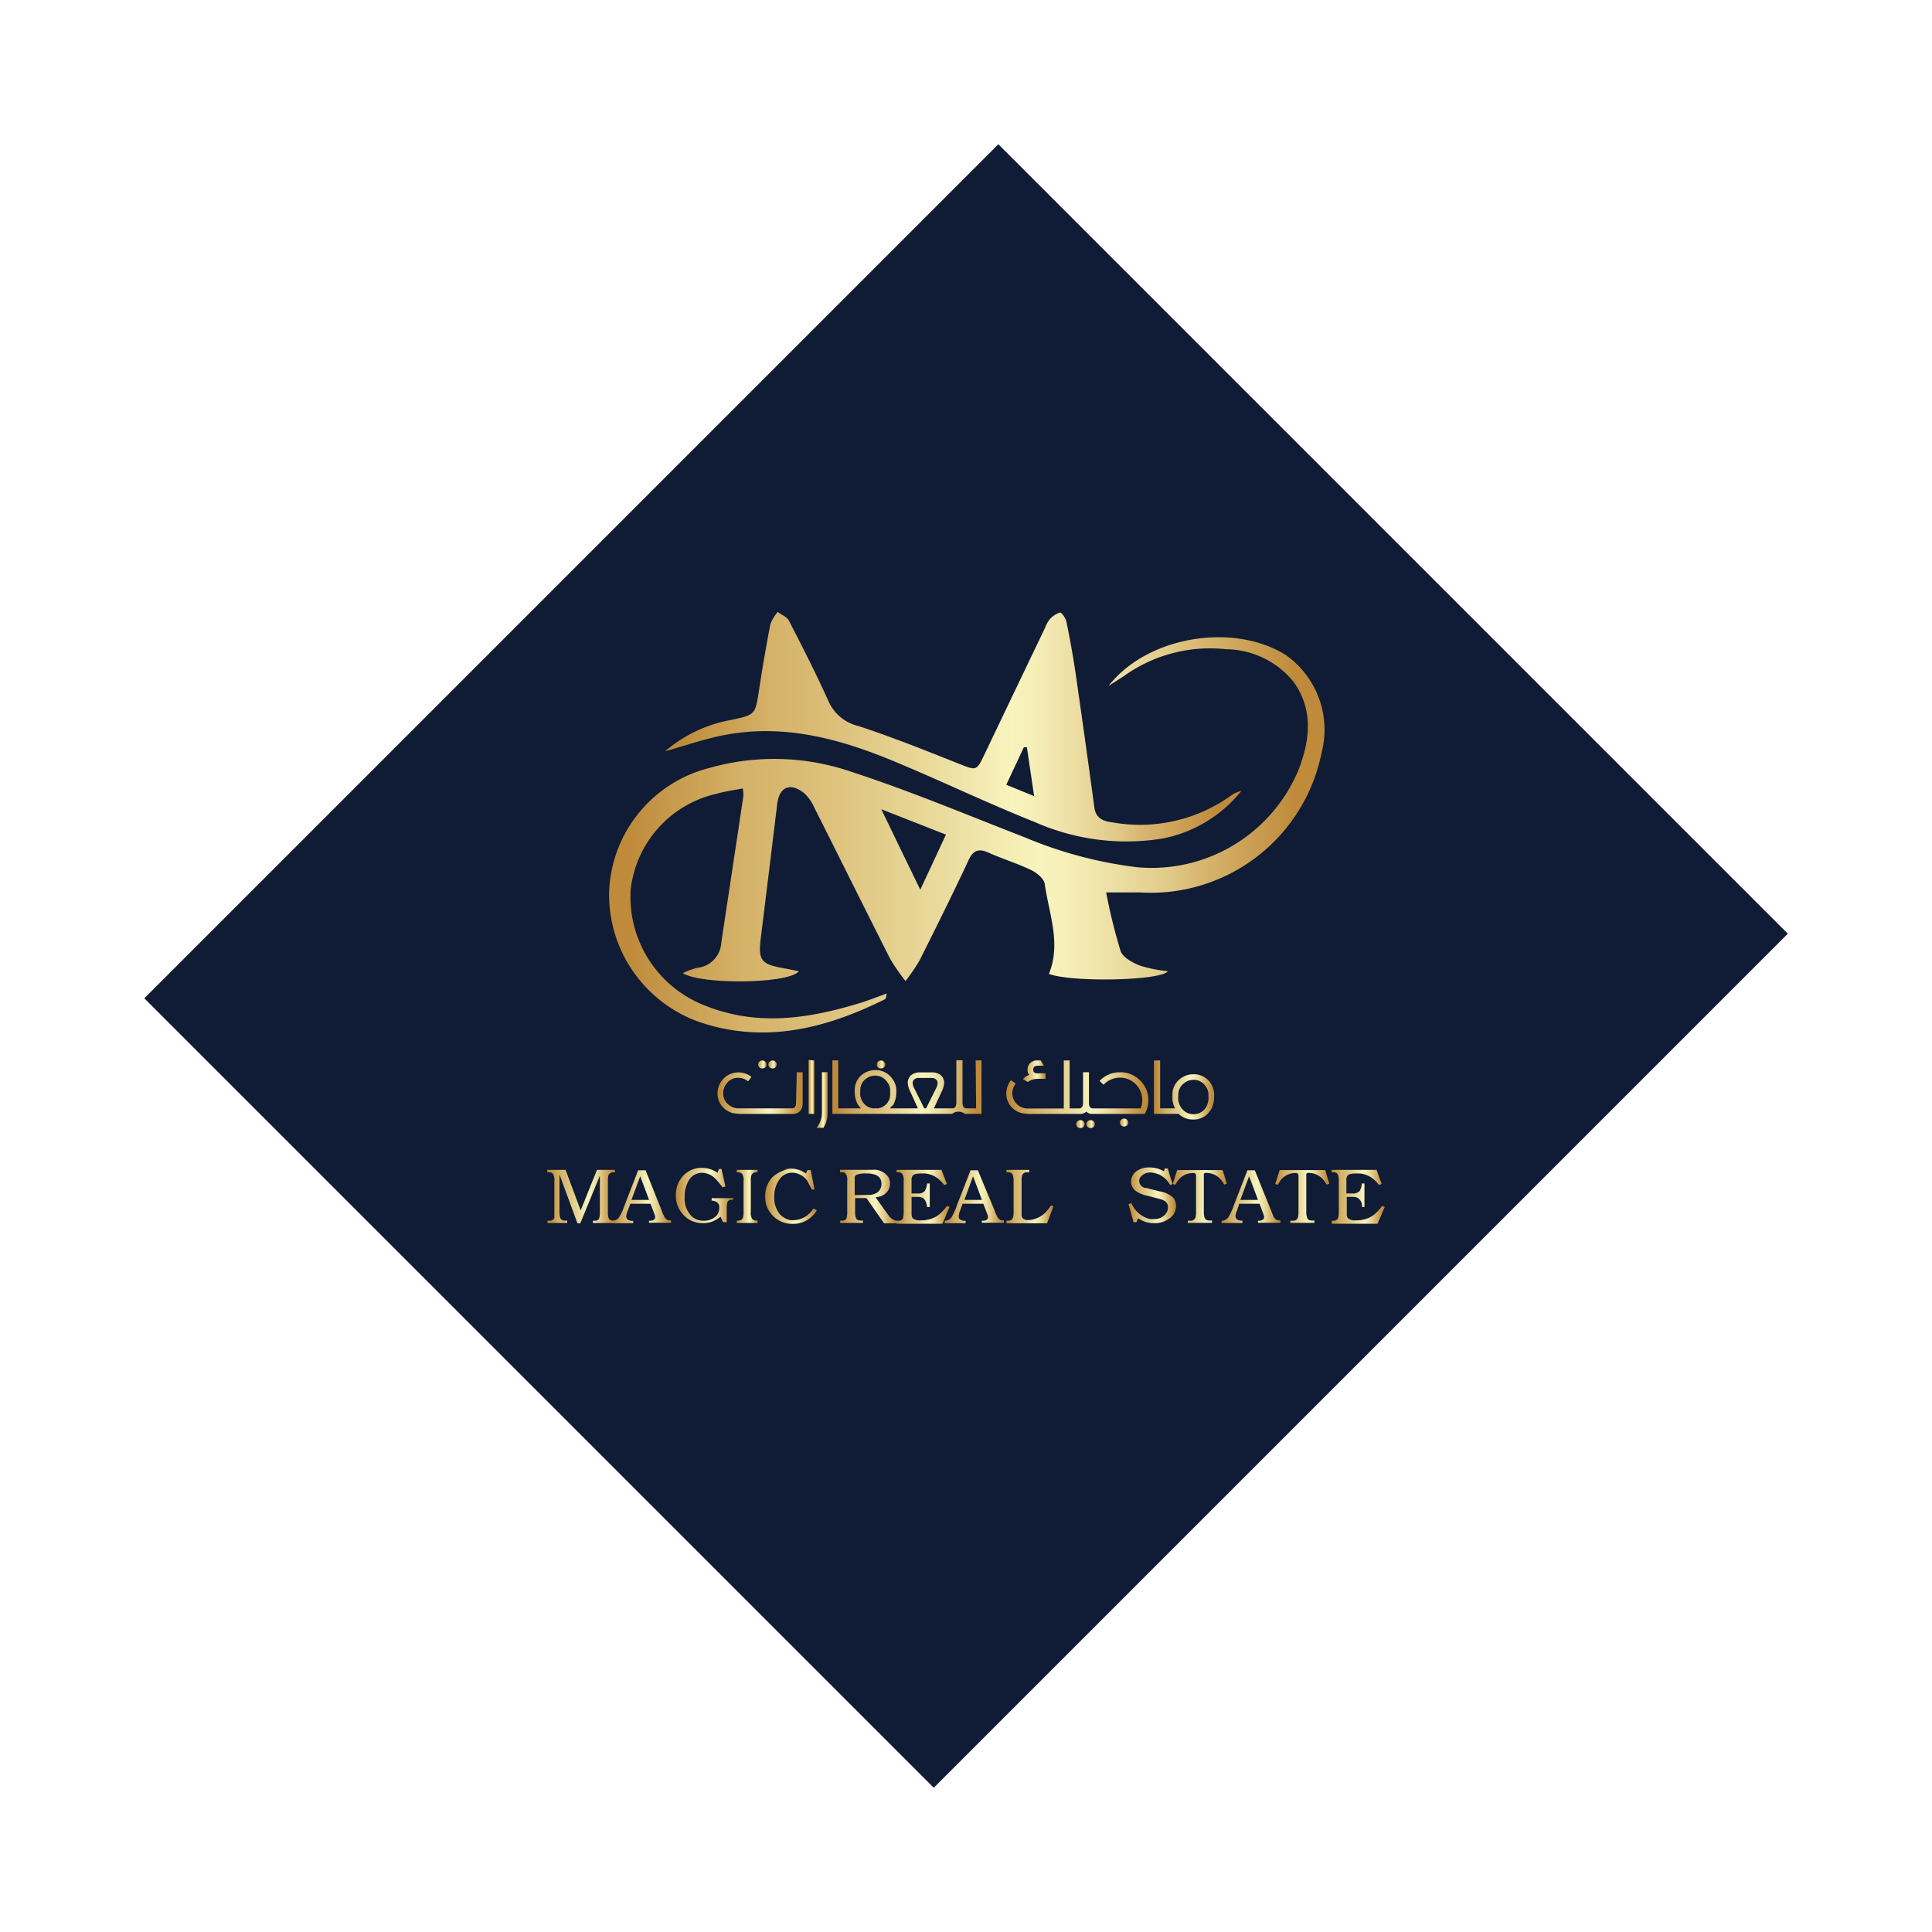 <svg xmlns="http://www.w3.org/2000/svg" xmlns:xlink="http://www.w3.org/1999/xlink" width="120.542" height="120.542" viewBox="0 0 120.542 120.542">
  <defs>
    <filter id="Rectangle_387" x="0" y="0" width="120.542" height="120.542" filterUnits="userSpaceOnUse">
      <feOffset dy="3" input="SourceAlpha"/>
      <feGaussianBlur stdDeviation="3" result="blur"/>
      <feFlood flood-color="#0f1b3e"/>
      <feComposite operator="in" in2="blur"/>
      <feComposite in="SourceGraphic"/>
    </filter>
    <linearGradient id="linear-gradient" x1="-0.001" y1="0.5" x2="1" y2="0.5" gradientUnits="objectBoundingBox">
      <stop offset="0.03" stop-color="#bf8b3b"/>
      <stop offset="0.07" stop-color="#c59648"/>
      <stop offset="0.19" stop-color="#d5b369"/>
      <stop offset="0.27" stop-color="#dabc75"/>
      <stop offset="0.43" stop-color="#e7d595"/>
      <stop offset="0.6" stop-color="#f8f4bd"/>
      <stop offset="0.64" stop-color="#f5efb7"/>
      <stop offset="0.7" stop-color="#eee1a6"/>
      <stop offset="0.78" stop-color="#e2cb8a"/>
      <stop offset="0.83" stop-color="#d7b66f"/>
      <stop offset="0.96" stop-color="#bf8b3b"/>
    </linearGradient>
    <linearGradient id="linear-gradient-2" x1="-0.001" y1="0.5" x2="1" y2="0.5" xlink:href="#linear-gradient"/>
    <linearGradient id="linear-gradient-3" x1="-0.002" y1="0.5" x2="0.99" y2="0.5" xlink:href="#linear-gradient"/>
    <linearGradient id="linear-gradient-4" x1="0" y1="0.499" x2="1" y2="0.499" xlink:href="#linear-gradient"/>
    <linearGradient id="linear-gradient-5" x1="0" y1="0.499" x2="1" y2="0.499" xlink:href="#linear-gradient"/>
    <linearGradient id="linear-gradient-6" x1="0" y1="0.5" x2="1" y2="0.5" xlink:href="#linear-gradient"/>
    <linearGradient id="linear-gradient-7" x1="0" y1="0.501" x2="1" y2="0.501" xlink:href="#linear-gradient"/>
    <linearGradient id="linear-gradient-9" x1="0" y1="0.5" x2="1" y2="0.5" xlink:href="#linear-gradient"/>
    <linearGradient id="linear-gradient-10" x1="0.003" y1="0.5" x2="1.003" y2="0.5" xlink:href="#linear-gradient"/>
    <linearGradient id="linear-gradient-11" x1="0" y1="0.5" x2="1" y2="0.5" xlink:href="#linear-gradient"/>
    <linearGradient id="linear-gradient-12" x1="0" y1="0.5" x2="1" y2="0.5" xlink:href="#linear-gradient"/>
    <linearGradient id="linear-gradient-13" x1="0" y1="0.501" x2="0.999" y2="0.501" xlink:href="#linear-gradient"/>
    <linearGradient id="linear-gradient-14" x1="0" y1="0.499" x2="0.998" y2="0.499" xlink:href="#linear-gradient"/>
    <linearGradient id="linear-gradient-15" x1="0" y1="0.499" x2="1" y2="0.499" xlink:href="#linear-gradient"/>
    <linearGradient id="linear-gradient-16" x1="0.005" y1="0.499" x2="1.005" y2="0.499" xlink:href="#linear-gradient"/>
    <linearGradient id="linear-gradient-17" x1="0.003" y1="0.499" x2="1.009" y2="0.499" xlink:href="#linear-gradient"/>
    <linearGradient id="linear-gradient-18" x1="-0.004" y1="0.497" x2="1.002" y2="0.497" xlink:href="#linear-gradient"/>
    <linearGradient id="linear-gradient-19" x1="-0.014" y1="0.516" x2="0.993" y2="0.516" xlink:href="#linear-gradient"/>
    <linearGradient id="linear-gradient-20" x1="-0.02" y1="0.503" x2="1" y2="0.503" xlink:href="#linear-gradient"/>
    <linearGradient id="linear-gradient-21" x1="-0.012" y1="0.505" x2="0.988" y2="0.505" xlink:href="#linear-gradient"/>
    <linearGradient id="linear-gradient-22" x1="0.004" y1="0.501" x2="1" y2="0.501" xlink:href="#linear-gradient"/>
    <linearGradient id="linear-gradient-23" x1="0.002" y1="0.496" x2="1" y2="0.496" xlink:href="#linear-gradient"/>
    <linearGradient id="linear-gradient-24" x1="0.005" y1="0.497" x2="1.002" y2="0.497" xlink:href="#linear-gradient"/>
    <linearGradient id="linear-gradient-25" x1="0.002" y1="0.5" x2="1" y2="0.5" xlink:href="#linear-gradient"/>
    <linearGradient id="linear-gradient-27" x1="0.007" y1="0.523" x2="1.009" y2="0.523" xlink:href="#linear-gradient"/>
    <linearGradient id="linear-gradient-28" x1="0.004" y1="0.503" x2="1.008" y2="0.503" xlink:href="#linear-gradient"/>
    <linearGradient id="linear-gradient-29" x1="-0.005" y1="0.499" x2="1.002" y2="0.499" xlink:href="#linear-gradient"/>
    <linearGradient id="linear-gradient-30" x1="-0.006" y1="0.503" x2="1" y2="0.503" xlink:href="#linear-gradient"/>
    <linearGradient id="linear-gradient-31" x1="-0.004" y1="0.496" x2="0.994" y2="0.496" xlink:href="#linear-gradient"/>
  </defs>
  <g id="Group_85" data-name="Group 85" transform="translate(-1060.661 -1041.5)">
    <g id="Group_81" data-name="Group 81" transform="translate(1069.661 1047.5)">
      <g transform="matrix(1, 0, 0, 1, -9, -6)" filter="url(#Rectangle_387)">
        <rect id="Rectangle_387-2" data-name="Rectangle 387" width="69.658" height="75.358" transform="translate(62.29 6) rotate(45)" fill="#101c35"/>
      </g>
    </g>
    <g id="logo1" transform="translate(1094.827 1079.638)">
      <path id="Path_212" data-name="Path 212" d="M294.773,396.946c2.421-3.115,7.788-3.965,11.033-1.947a5.7,5.7,0,0,1,2.258,6.12,10.866,10.866,0,0,1-11.331,8.709h-2.109a34.962,34.962,0,0,0,.9,3.654c.143.4.74.727,1.2.909a8.729,8.729,0,0,0,1.752.35c-.415.6-6.022.707-7.424.169.779-1.9,0-3.758-.26-5.62-.052-.331-.506-.694-.857-.863-.857-.409-1.772-.688-2.641-1.077-.617-.279-.961-.169-1.259.474-.98,2.1-2.012,4.166-3.044,6.23a12.238,12.238,0,0,1-.883,1.3,12.4,12.4,0,0,1-.948-1.363c-1.6-3.16-3.174-6.34-4.77-9.508a2.525,2.525,0,0,0-.649-.883c-.863-.649-1.512-.337-1.642.72q-.506,4.186-1.025,8.378c-.169,1.337.032,1.609,1.35,1.843l1.025.2c-.539.779-6.035.87-7.243.123a4.91,4.91,0,0,1,.9-.331,1.668,1.668,0,0,0,1.506-1.577c.461-3.063.928-6.12,1.382-9.177a2.122,2.122,0,0,0-.045-.441c-.552.11-1.1.182-1.622.331a6.928,6.928,0,0,0-5.367,5.964,7.269,7.269,0,0,0,4.64,7.256c3.245,1.3,6.405.824,9.585-.136.565-.169,1.11-.389,1.752-.617-.052.2-.052.324-.1.35-3.524,1.752-7.191,2.732-11.1,1.583a8.437,8.437,0,0,1-6.126-8.223,8.291,8.291,0,0,1,6.276-7.788,14.784,14.784,0,0,1,8.813.234c3.667,1.194,7.23,2.693,10.825,4.089a26.154,26.154,0,0,0,7.041,1.876,9.929,9.929,0,0,0,10.079-6.12c.688-1.811.922-3.693-.318-5.438a5.486,5.486,0,0,0-4.218-2.044,9.2,9.2,0,0,0-6.386,1.681ZM284.63,406.22l-4.037-1.583,2.434,5.023Z" transform="translate(-259.775 -392.285)" fill="url(#linear-gradient)"/>
      <path id="Path_213" data-name="Path 213" d="M269,400.166a8.624,8.624,0,0,1,4.076-1.947c1.558-.331,1.545-.325,1.785-1.888q.311-2.057.707-4.1a2.649,2.649,0,0,1,.454-.759c.24.182.578.305.7.545.857,1.661,1.707,3.329,2.473,5.03a2.726,2.726,0,0,0,1.869,1.545c2.1.688,4.153,1.512,6.211,2.33,1.168.461,1.142.5,1.668-.6q1.882-3.939,3.771-7.879a1.856,1.856,0,0,1,.273-.5,1.473,1.473,0,0,1,.649-.435c.1,0,.35.344.4.565.214,1.051.409,2.109.565,3.167q.61,4.225,1.181,8.437c.091.694.584.857,1.142.928a9.751,9.751,0,0,0,7.243-1.577,1.986,1.986,0,0,1,.785-.389,8.326,8.326,0,0,1-4.965,2.979,14.109,14.109,0,0,1-7.911-1.032c-3-1.194-5.906-2.6-8.891-3.835-3.316-1.369-6.743-2.291-10.384-1.616C271.505,399.368,270.253,399.816,269,400.166Zm22.571-.253h-.188l-1.1,2.343,1.739.707Z" transform="translate(-261.667 -391.43)" fill="url(#linear-gradient-2)"/>
      <path id="Path_214" data-name="Path 214" d="M278.943,437.625c0,.24-.084.357-.266.357h-3.323a.9.9,0,0,1-.558-.182.882.882,0,0,1-.4-.766.941.941,0,0,1,.188-.571.889.889,0,0,1,.759-.389,1.025,1.025,0,0,1,.61.221l.208-.279a1.356,1.356,0,0,0-.818-.279,1.3,1.3,0,0,0-1.3,1.3,1.227,1.227,0,0,0,.526,1.038,1.3,1.3,0,0,0,.422.2,3.079,3.079,0,0,0,.649.052h3.063c.422,0,.649-.227.649-.688V435.73h-.363Z" transform="translate(-263.44 -406.966)" fill="url(#linear-gradient-3)"/>
      <path id="Path_215" data-name="Path 215" d="M279.18,435.093a.234.234,0,0,0,.188-.071.24.24,0,0,0,.078-.169.221.221,0,0,0-.078-.175.24.24,0,0,0-.188-.078.246.246,0,0,0-.182.078.221.221,0,0,0-.078.175.26.26,0,0,0,.071.169.253.253,0,0,0,.188.071Z" transform="translate(-265.149 -406.57)" fill="url(#linear-gradient-4)"/>
      <path id="Path_216" data-name="Path 216" d="M278.2,435.093a.253.253,0,0,0,.188-.071.259.259,0,0,0,.071-.169.24.24,0,0,0-.071-.175.26.26,0,0,0-.188-.078.246.246,0,0,0-.188.078.221.221,0,0,0-.078.175.24.24,0,0,0,.078.169A.234.234,0,0,0,278.2,435.093Z" transform="translate(-264.802 -406.57)" fill="url(#linear-gradient-5)"/>
      <path id="Path_217" data-name="Path 217" d="M25.1,46.482h.363V43.146L25.1,43.12Z" transform="translate(-8.818 -15.122)" fill="url(#linear-gradient-6)"/>
      <path id="Path_218" data-name="Path 218" d="M283.891,438.03v.247a1.5,1.5,0,0,1-.331.915h.428a1.713,1.713,0,0,0,.26-.915V435.72h-.357Z" transform="translate(-266.778 -406.963)" fill="url(#linear-gradient-7)"/>
      <path id="Path_219" data-name="Path 219" d="M288.626,435.093a.253.253,0,0,0,.188-.071.26.26,0,0,0,.071-.169.24.24,0,0,0-.071-.175.26.26,0,0,0-.188-.078.247.247,0,0,0-.188.078.221.221,0,0,0-.078.175.24.24,0,0,0,.078.169A.234.234,0,0,0,288.626,435.093Z" transform="translate(-268.463 -406.57)" fill="url(#linear-gradient-5)"/>
      <path id="Path_220" data-name="Path 220" d="M289.61,435.093a.246.246,0,0,0,.188-.071.24.24,0,0,0,.078-.169.221.221,0,0,0-.078-.175.246.246,0,0,0-.188-.078.26.26,0,0,0-.188.078.24.24,0,0,0-.071.175.234.234,0,0,0,.071.169.246.246,0,0,0,.188.071Z" transform="translate(-268.81 -406.57)" fill="url(#linear-gradient-9)"/>
      <path id="Path_221" data-name="Path 221" d="M294.049,437.575h-.584c-.182,0-.266-.117-.266-.357V434.57h-.383v2.648c0,.24-.091.357-.266.357h-1.136l.48-1.038a1.472,1.472,0,0,0,.162-.532.649.649,0,0,0-.2-.493.87.87,0,0,0-.571-.182h-.733a.851.851,0,0,0-.571.182.649.649,0,0,0-.2.493,1.473,1.473,0,0,0,.162.532l.474,1.038h-1.733v-.032l.2-.2a1.6,1.6,0,0,0,.182-.792,1.214,1.214,0,0,0-.247-.824,1.253,1.253,0,0,0-1.064-.539,1.3,1.3,0,0,0-.779.253,1.194,1.194,0,0,0-.5.993v.123a1.616,1.616,0,0,0,.195.785l.162.2c.039.045.045.052,0,.032h-1.389v-2.992h-.363v3.336h7.47a.649.649,0,0,1,.8,0h1.032v-3.336h-.363Zm-6.152,0h-.273a.961.961,0,0,1-.441-.175.948.948,0,0,1-.363-.857s0,0,0-.045h0v-.045a.889.889,0,0,1,.363-.733.935.935,0,0,1,.558-.188.9.9,0,0,1,.759.4.785.785,0,0,1,.182.571h0a1.95,1.95,0,0,1,0,.26.837.837,0,0,1-.188.487.889.889,0,0,1-.6.331Zm2.914,0-.649-1.3a.649.649,0,0,1-.071-.273.3.3,0,0,1,.1-.24.448.448,0,0,1,.292-.084h.772a.415.415,0,0,1,.286.084.279.279,0,0,1,.1.24.648.648,0,0,1-.065.273l-.649,1.3Z" transform="translate(-267.312 -406.559)" fill="url(#linear-gradient-10)"/>
      <path id="Path_222" data-name="Path 222" d="M303.692,435.939a1.11,1.11,0,0,1,.617-.2h.5v-.344H304.3c-.175,0-.26-.078-.26-.227s.091-.247.279-.247h.389l-.2-.331h-.188a.649.649,0,0,0-.461.156.564.564,0,0,0-.169.422.4.4,0,0,0,.11.325.9.9,0,0,0-.4.26Z" transform="translate(-273.742 -406.566)" fill="url(#linear-gradient-11)"/>
      <path id="Path_223" data-name="Path 223" d="M308.78,440.33a.246.246,0,0,0-.182.078.221.221,0,0,0-.078.175.26.26,0,0,0,.071.169.285.285,0,0,0,.188.071.259.259,0,0,0,.188-.071.24.24,0,0,0,.078-.169.221.221,0,0,0-.078-.175A.24.24,0,0,0,308.78,440.33Z" transform="translate(-275.54 -408.581)" fill="url(#linear-gradient-12)"/>
      <path id="Path_224" data-name="Path 224" d="M309.766,440.33a.26.26,0,0,0-.188.078.22.22,0,0,0-.078.175.24.24,0,0,0,.078.169.285.285,0,0,0,.376,0,.233.233,0,0,0,.071-.169.214.214,0,0,0-.071-.175.246.246,0,0,0-.188-.078Z" transform="translate(-275.884 -408.581)" fill="url(#linear-gradient-13)"/>
      <path id="Path_225" data-name="Path 225" d="M308.884,435.33a1.74,1.74,0,0,0-.876.234,1.951,1.951,0,0,0-.383.3l.247.247a1.392,1.392,0,0,1,2.414.961,1.3,1.3,0,0,1-.1.513h-2.966c-.175,0-.26-.117-.26-.357v-1.9h-.37v1.9c0,.24-.084.357-.266.357h-.571V434.59h-.363v3h-2.265a.954.954,0,0,1-.948-.954.98.98,0,0,1,.214-.6l-.3-.208a1.357,1.357,0,0,0-.286.811,1.227,1.227,0,0,0,.526,1.038,1.35,1.35,0,0,0,.428.2,3.077,3.077,0,0,0,.649.052h2.979a.532.532,0,0,0,.409-.149.526.526,0,0,0,.4.149h3.245a1.72,1.72,0,0,0,.221-.857,1.674,1.674,0,0,0-.513-1.233A1.707,1.707,0,0,0,308.884,435.33Z" transform="translate(-273.184 -406.566)" fill="url(#linear-gradient-14)"/>
      <path id="Path_226" data-name="Path 226" d="M312.986,440.18a.26.26,0,0,0-.188.078.22.22,0,0,0-.078.175.227.227,0,0,0,.078.169.233.233,0,0,0,.188.071.253.253,0,0,0,.188-.071.246.246,0,0,0,.071-.169.24.24,0,0,0-.071-.175.26.26,0,0,0-.188-.078Z" transform="translate(-277.014 -408.528)" fill="url(#linear-gradient-15)"/>
      <path id="Path_227" data-name="Path 227" d="M319.524,435.992a1.259,1.259,0,0,0-1.064-.539,1.3,1.3,0,0,0-.785.253,1.22,1.22,0,0,0-.526,1.045v.117a1.467,1.467,0,0,0,.162.714h-.928V434.59H316v3.336h1.538a.647.647,0,0,0,.117.1,1.3,1.3,0,0,0,.785.253,1.24,1.24,0,0,0,.928-.376l.195-.253a1.6,1.6,0,0,0,.188-.792v-.11A1.3,1.3,0,0,0,319.524,435.992Zm-.123.87a1.149,1.149,0,0,1-.182.694.889.889,0,0,1-.759.389.876.876,0,0,1-.558-.188,1.032,1.032,0,0,1-.389-.9.1.1,0,0,1,0-.045h0a.11.11,0,0,1,0-.045.909.909,0,0,1,.389-.779.921.921,0,0,1,.558-.188.883.883,0,0,1,.759.4.915.915,0,0,1,.182.565v.11Z" transform="translate(-278.165 -406.566)" fill="url(#linear-gradient-16)"/>
      <path id="Path_228" data-name="Path 228" d="M259.552,448.446l-1.123-3.05v2.343c0,.26.045.422.13.48a.337.337,0,0,0,.188.058h.169v.149h-1.233v-.143h.149a.286.286,0,0,0,.279-.182.155.155,0,0,0,0-.052V445.8a.649.649,0,0,0-.11-.467.415.415,0,0,0-.162-.071h-.169v-.149h1.142l.941,2.525,1.019-2.525h1.116v.149h-.117a.312.312,0,0,0-.279.175,1.194,1.194,0,0,0-.039.363v1.947c0,.247.032.4.11.467a.331.331,0,0,0,.162.065h.162v.149h-1.369v-.143h.123q.227,0,.273-.175h0a1.253,1.253,0,0,0,.039-.363v-2.278l-1.227,2.985Z" transform="translate(-257.69 -410.259)" fill="url(#linear-gradient-17)"/>
      <path id="Path_229" data-name="Path 229" d="M267.039,447.746a.444.444,0,0,0,.084.195,1.407,1.407,0,0,0,.058.13.422.422,0,0,0,.266.208h.143v.149h-1.376v-.13h.143a.387.387,0,0,0,.143-.052.188.188,0,0,0,.1-.169.512.512,0,0,0-.045-.188h0l-.247-.649h-1.259l-.156.422a1.045,1.045,0,0,0-.1.363.24.24,0,0,0,.123.221.493.493,0,0,0,.195.058h.117v.149h-1.3V448.3h.058a.578.578,0,0,0,.344-.188h0a3.979,3.979,0,0,0,.37-.8l.837-2.161H266Zm-.818-.746-.558-1.473L265.118,447Z" transform="translate(-259.887 -410.273)" fill="url(#linear-gradient-18)"/>
      <path id="Path_230" data-name="Path 230" d="M273.129,446.087l-.182.052c-.084-.11-.169-.221-.253-.318a2.774,2.774,0,0,0-.266-.286l.117.1h0l-.1-.084a1.2,1.2,0,0,0-.772-.318.96.96,0,0,0-.857.519,2.057,2.057,0,0,0-.234.941v.058a1.577,1.577,0,0,0,.441,1.2,1.084,1.084,0,0,0,.74.273h.052a1.051,1.051,0,0,0,.694-.26.363.363,0,0,0,.071-.071.727.727,0,0,0,.162-.474.376.376,0,0,0-.208-.389h0a.79.79,0,0,0-.266-.065v-.149h1.337v.1h-.091a.258.258,0,0,0-.247.117h0a1.032,1.032,0,0,0-.058.4v.883h-.227l-.156-.337-.169.117-.156.091h0a1.641,1.641,0,0,1-.779.188,1.59,1.59,0,0,1-1.207-.506,1.713,1.713,0,0,1-.48-1.24,1.739,1.739,0,0,1,.441-1.194,1.6,1.6,0,0,1,1-.506,1.3,1.3,0,0,1,.156,0h.045a1.694,1.694,0,0,1,.954.3l.1-.234h.149Z" transform="translate(-262.032 -410.198)" fill="url(#linear-gradient-19)"/>
      <path id="Path_231" data-name="Path 231" d="M276.763,447.738a.649.649,0,0,0,.1.454.449.449,0,0,0,.221.084h.1v.149h-1.3v-.143h.1a.331.331,0,0,0,.279-.162,1.1,1.1,0,0,0,.045-.376V445.8a.649.649,0,0,0-.1-.454.4.4,0,0,0-.227-.084h-.1v-.149h1.3v.149h-.1a.311.311,0,0,0-.273.162.955.955,0,0,0-.045.376Z" transform="translate(-264.082 -410.259)" fill="url(#linear-gradient-20)"/>
      <path id="Path_232" data-name="Path 232" d="M281.7,446.3h-.156l-.234-.409v-.039h0l-.045-.065a1.194,1.194,0,0,0-.74-.513.96.96,0,0,0-1.045.441,1.785,1.785,0,0,0-.292,1.045,1.577,1.577,0,0,0,.344,1.077h0a1.22,1.22,0,0,0,.649.37,1.039,1.039,0,0,0,.24,0,1.239,1.239,0,0,0,.357-.058,1.5,1.5,0,0,0,.454-.227l.039-.032.1-.091.1-.1a.653.653,0,0,0,.078-.1l.084-.117.208.117a1.707,1.707,0,0,1-1.493.844,1.675,1.675,0,0,1-1.246-.506,1.635,1.635,0,0,1-.48-1.207,1.694,1.694,0,0,1,.461-1.214,2.252,2.252,0,0,1,1.084-.519l-.357.052a1.3,1.3,0,0,1,.357-.052,1.6,1.6,0,0,1,.993.3h0l.1-.208h.2Z" transform="translate(-265.044 -410.22)" fill="url(#linear-gradient-21)"/>
      <path id="Path_233" data-name="Path 233" d="M288.854,447.968l.071.084a.811.811,0,0,0,.454.24v.149h-.818l-1.1-1.571h-.707v.863c0,.26.045.422.13.48a.338.338,0,0,0,.188.058h.175v.149h-1.421v-.143h.123q.227,0,.273-.175h0a1.252,1.252,0,0,0,.039-.363v-1.947a.649.649,0,0,0-.11-.467.415.415,0,0,0-.162-.071h-.175v-.149H287.8a1.116,1.116,0,0,1,1.012.422.746.746,0,0,1,.117.422.785.785,0,0,1-.3.649l-.058.045-.11.065-.11.045-.143.039-.175.032Zm-1.3-1.3a.941.941,0,0,0,.584-.149.649.649,0,0,0,.26-.539c0-.441-.312-.649-.941-.649a1.642,1.642,0,0,0-.6.078.221.221,0,0,0-.13.208v1.064Z" transform="translate(-267.568 -410.255)" fill="url(#linear-gradient-22)"/>
      <path id="Path_234" data-name="Path 234" d="M294.391,445.993l-.156.065-.143-.162-.136-.136a1.538,1.538,0,0,0-.922-.422h-.292c-.273,0-.441.052-.5.156a.428.428,0,0,0-.058.253v.837h.376a.552.552,0,0,0,.448-.149h0a1.071,1.071,0,0,0,.143-.474h.169v1.467h-.169q-.045-.467-.311-.584h0a.811.811,0,0,0-.292-.045h-.363v1.032a.506.506,0,0,0,.065.292.649.649,0,0,0,.493.136,1.837,1.837,0,0,0,1.051-.279l.084-.065.091-.071a3.7,3.7,0,0,0,.435-.487l.149.071-.441,1.045h-2.855v-.188h.123q.227,0,.273-.175h0a1.254,1.254,0,0,0,.039-.363V445.8a.649.649,0,0,0-.11-.467.415.415,0,0,0-.162-.071h-.169v-.149h2.8Z" transform="translate(-269.477 -410.259)" fill="url(#linear-gradient-23)"/>
      <path id="Path_235" data-name="Path 235" d="M299.031,447.746a.444.444,0,0,0,.084.195.65.65,0,0,0,.058.13.422.422,0,0,0,.266.208h.136v.149H298.2v-.13h.143a.343.343,0,0,0,.143-.052.182.182,0,0,0,.1-.169.512.512,0,0,0-.045-.188h0l-.247-.649H297l-.156.422a1.163,1.163,0,0,0-.091.363.24.24,0,0,0,.123.221.493.493,0,0,0,.195.058h.117v.149h-1.3V448.3h.052a.577.577,0,0,0,.35-.188h0a3.724,3.724,0,0,0,.363-.8l.844-2.161h.454Zm-.824-.746-.558-1.473L297.11,447Z" transform="translate(-271.106 -410.273)" fill="url(#linear-gradient-24)"/>
      <path id="Path_236" data-name="Path 236" d="M304.347,448.446h-2.531v-.162h.123a.305.305,0,0,0,.273-.175h0a1.024,1.024,0,0,0,.045-.363V445.8q0-.37-.117-.467a.376.376,0,0,0-.162-.071h-.169v-.149h1.421v.149h-.156a.292.292,0,0,0-.279.182,1.141,1.141,0,0,0-.039.357v2.025a.486.486,0,0,0,.058.292.441.441,0,0,0,.363.123,1.148,1.148,0,0,0,.324-.045,1.592,1.592,0,0,0,.578-.279h0a1.828,1.828,0,0,0,.195-.169l.143-.169c.058-.071.117-.156.188-.253l.136.065Z" transform="translate(-273.184 -410.259)" fill="url(#linear-gradient-25)"/>
      <path id="Path_237" data-name="Path 237" d="M311.3,445.993l-.156.065-.143-.162a1.361,1.361,0,0,0-.136-.136,1.538,1.538,0,0,0-.922-.422h-.286q-.409,0-.506.156a.435.435,0,0,0-.052.253v.837h.37a.552.552,0,0,0,.448-.149h0a1.071,1.071,0,0,0,.143-.474h.169v1.467h-.169c-.032-.312-.136-.506-.305-.584h0a.791.791,0,0,0-.292-.046h-.357v1.032a.519.519,0,0,0,.058.292.649.649,0,0,0,.493.136,1.836,1.836,0,0,0,1.051-.279l.091-.065.084-.071a3.694,3.694,0,0,0,.435-.487l.156.071-.448,1.045h-2.855v-.188h.123q.227,0,.273-.175h0a1.251,1.251,0,0,0,.039-.363V445.8a.649.649,0,0,0-.11-.467.415.415,0,0,0-.162-.071h-.169v-.149h2.8Z" transform="translate(-275.417 -410.259)" fill="url(#linear-gradient-23)"/>
      <path id="Path_238" data-name="Path 238" d="M316.3,445.914l-.156.058a1.441,1.441,0,0,0-1.207-.779.753.753,0,0,0-.61.247.421.421,0,0,0-.11.279.467.467,0,0,0,.35.435h.091l.227.065.61.149a1.649,1.649,0,0,1,.831.383.285.285,0,0,1,.065.078h0a.9.9,0,0,1,.117.415v.058a.922.922,0,0,1-.428.772h0a1.512,1.512,0,0,1-.928.279,1.7,1.7,0,0,1-1.012-.312l-.091.247h-.182l-.318-1.123.182-.058a1.681,1.681,0,0,0,1.149.986,1.443,1.443,0,0,0,.253,0,.883.883,0,0,0,.72-.3.649.649,0,0,0,.162-.428.454.454,0,0,0-.266-.428l-.162-.071-.221-.058-.649-.169a1.83,1.83,0,0,1-.8-.363.824.824,0,0,1-.208-.435V445.8a.144.144,0,0,1,0-.052v-.039a.837.837,0,0,1,.337-.6,1.3,1.3,0,0,1,.785-.234,1.811,1.811,0,0,1,.928.24l.052-.175H316Z" transform="translate(-277.305 -410.174)" fill="url(#linear-gradient-27)"/>
      <path id="Path_239" data-name="Path 239" d="M321.175,445.977l-.169.058a1.233,1.233,0,0,0-1.077-.733c-.11,0-.169,0-.188.091v2.349c0,.26.045.422.143.487h0a.48.48,0,0,0,.175.045h.195v.149h-1.512v-.136h.195a.292.292,0,0,0,.279-.195,1.077,1.077,0,0,0,.039-.344V445.5c0-.11-.045-.169-.123-.188h-.1a1.162,1.162,0,0,0-.993.6l-.078.136-.162-.058.279-.863h2.836Z" transform="translate(-278.797 -410.262)" fill="url(#linear-gradient-28)"/>
      <path id="Path_240" data-name="Path 240" d="M325.629,447.746a1.516,1.516,0,0,0,.078.195,1.4,1.4,0,0,0,.058.13.441.441,0,0,0,.266.208h.143v.149h-1.4v-.13h.143a.387.387,0,0,0,.143-.052.208.208,0,0,0,.1-.169.691.691,0,0,0-.045-.188h0l-.24-.649h-1.266l-.136.409a1.046,1.046,0,0,0-.1.363.253.253,0,0,0,.123.221.578.578,0,0,0,.195.058h.117v.149h-1.3V448.3h.058a.578.578,0,0,0,.344-.188h0a3.981,3.981,0,0,0,.37-.8l.837-2.161h.461Zm-.85-.746-.558-1.473L323.675,447Z" transform="translate(-280.454 -410.273)" fill="url(#linear-gradient-29)"/>
      <path id="Path_241" data-name="Path 241" d="M331.025,445.977l-.175.058a1.233,1.233,0,0,0-1.077-.733c-.1,0-.169,0-.182.091v2.349c0,.26.052.422.143.487h0a.482.482,0,0,0,.175.045h.195v.149h-1.512v-.136h.195a.286.286,0,0,0,.279-.195,1.076,1.076,0,0,0,.039-.344V445.5c0-.11-.039-.169-.123-.188h-.091a1.162,1.162,0,0,0-1,.6l-.078.136-.162-.058.279-.863h2.842Z" transform="translate(-282.255 -410.262)" fill="url(#linear-gradient-30)"/>
      <path id="Path_242" data-name="Path 242" d="M336.2,445.993l-.156.065a1.8,1.8,0,0,0-.143-.162l-.136-.136a1.538,1.538,0,0,0-.922-.422h-.286q-.409,0-.506.156a.493.493,0,0,0-.052.253v.837h.37a.577.577,0,0,0,.454-.149h0a1.006,1.006,0,0,0,.136-.474h.169v1.467h-.156a.589.589,0,0,0-.3-.584h0a.754.754,0,0,0-.286-.045h-.363v1.032a.46.46,0,0,0,.065.292.649.649,0,0,0,.487.136,1.81,1.81,0,0,0,1.051-.279l.091-.065.084-.071a3.286,3.286,0,0,0,.435-.487l.156.071-.448,1.045h-2.855v-.188h.13a.292.292,0,0,0,.266-.175h0a1.251,1.251,0,0,0,.039-.363V445.8c0-.247-.032-.4-.11-.467a.376.376,0,0,0-.162-.071h-.169v-.149h2.8Z" transform="translate(-284.161 -410.259)" fill="url(#linear-gradient-31)"/>
    </g>
  </g>
</svg>
